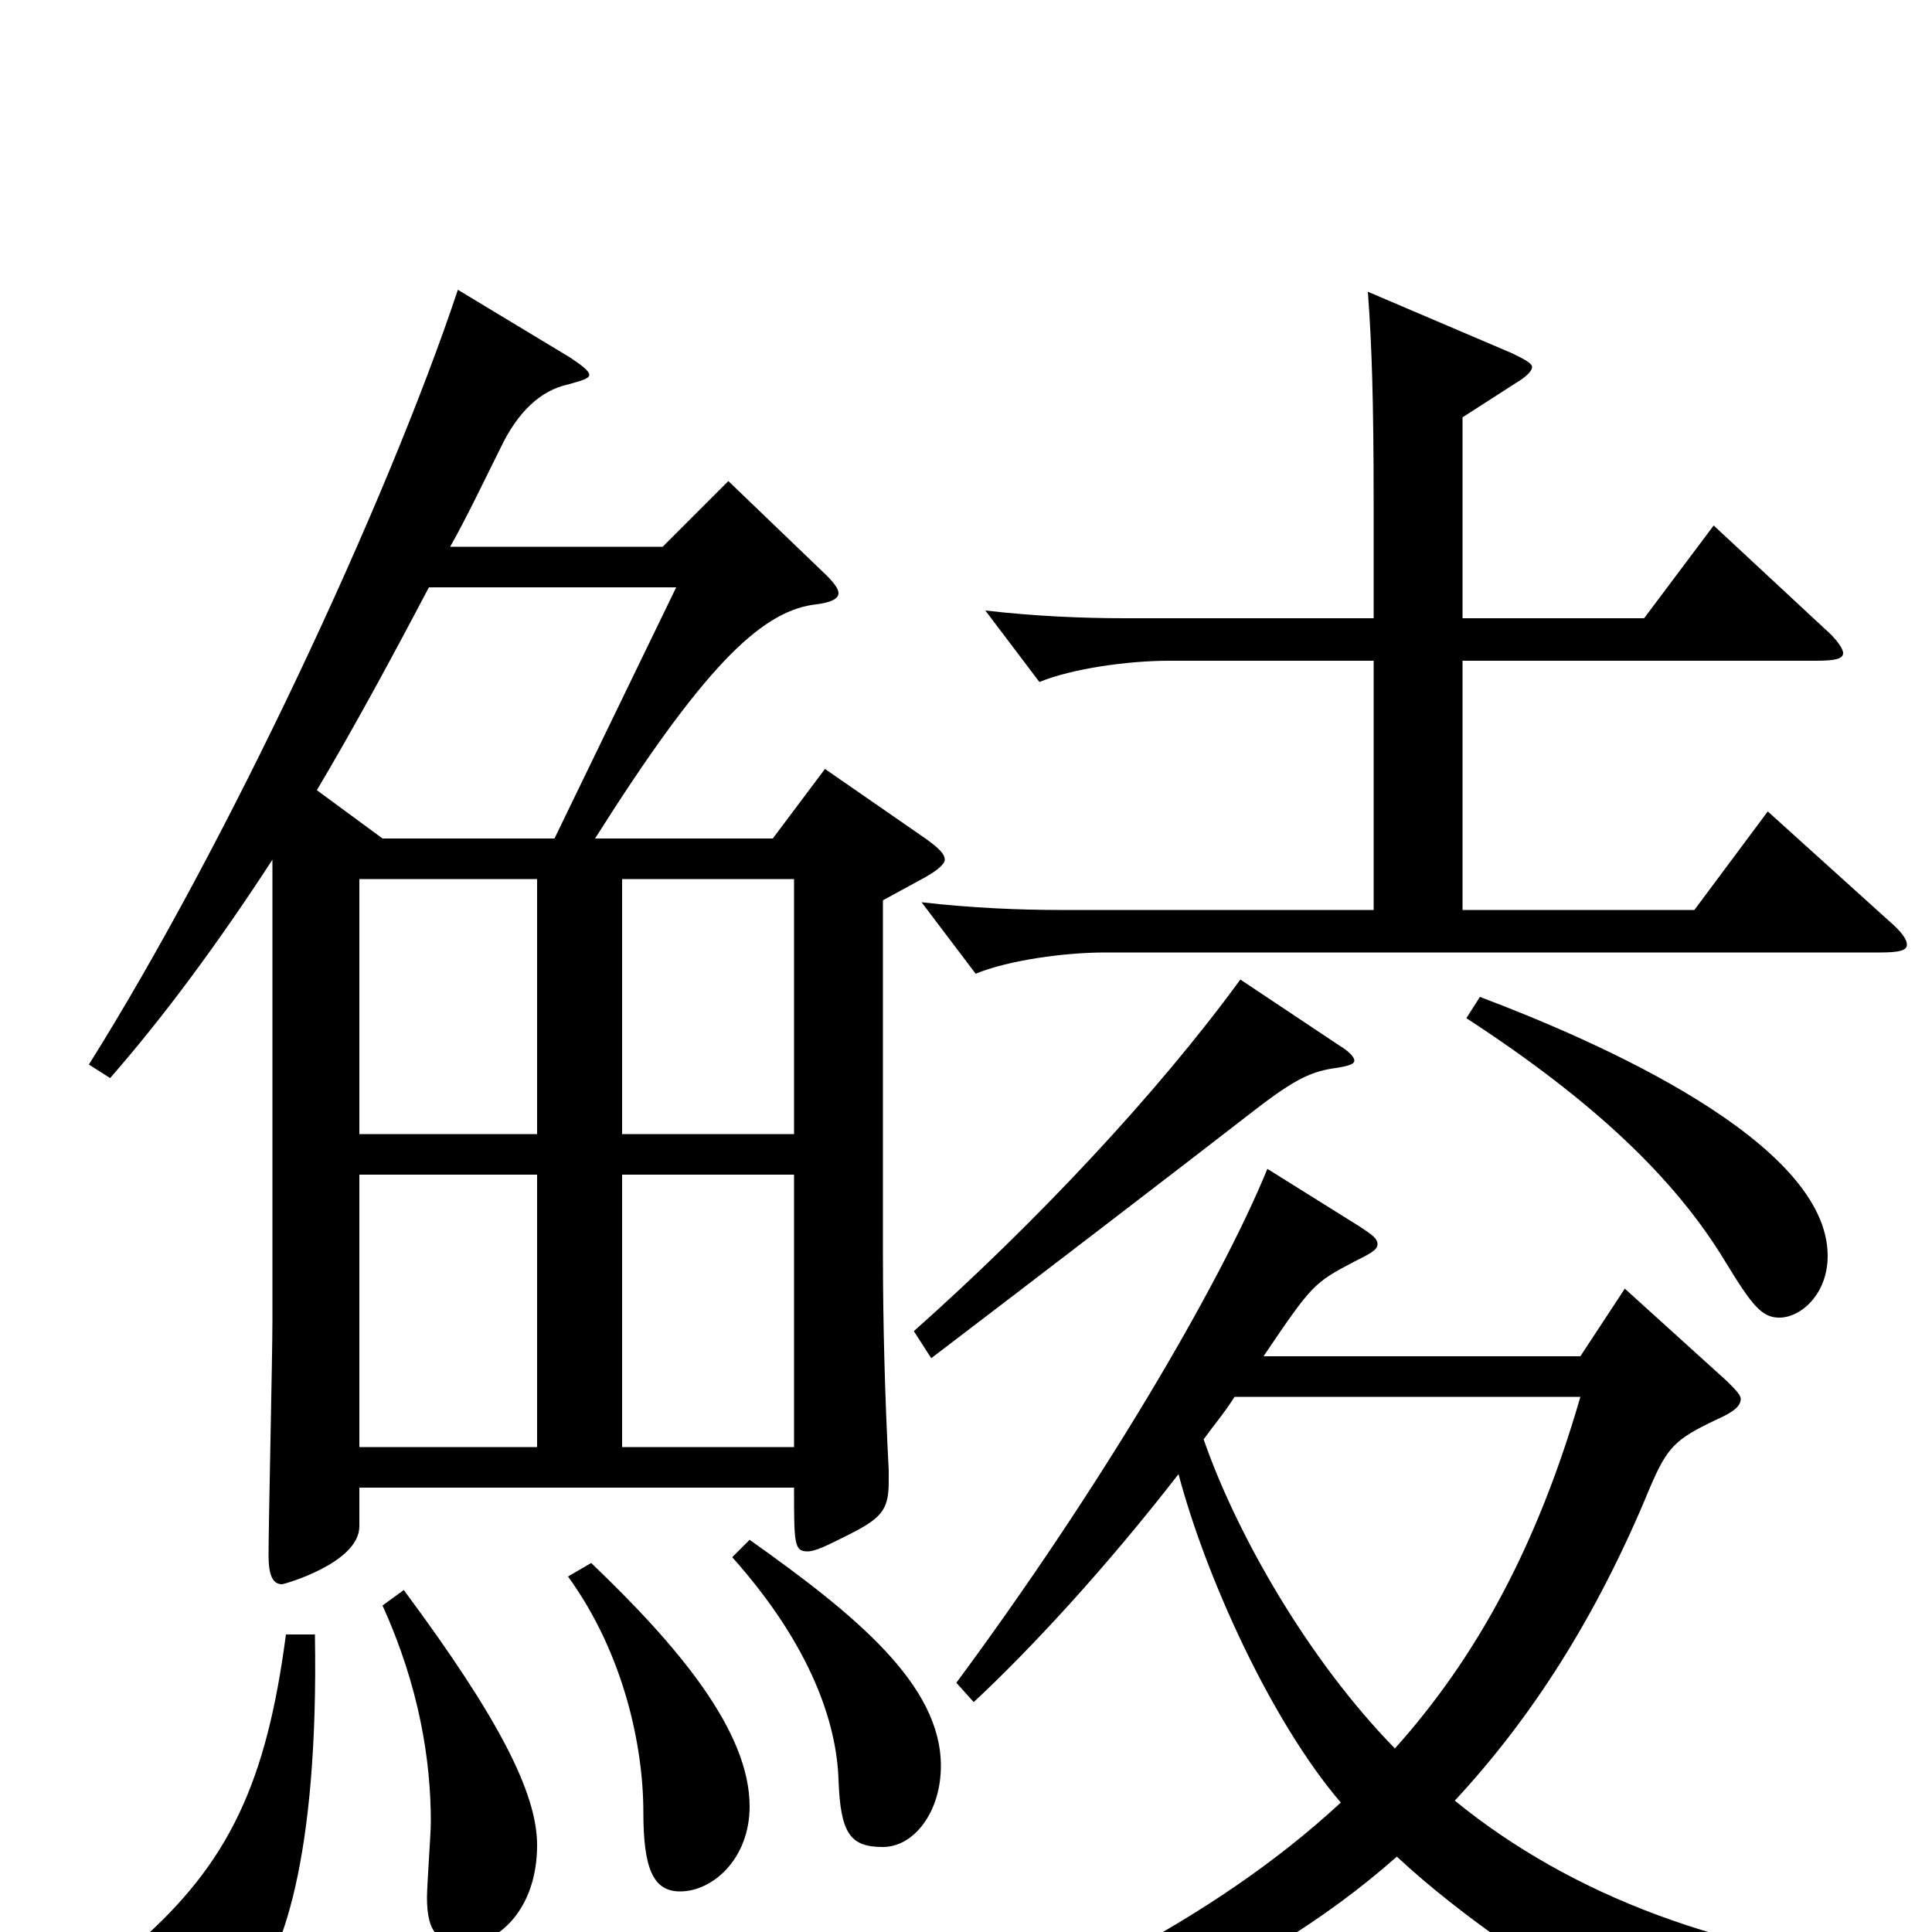 <svg xmlns="http://www.w3.org/2000/svg" viewBox="0 -1000 1000 1000">
	<path fill="#000000" d="M427 -602L400 -566H308C363 -653 393 -683 421 -687C430 -688 434 -690 434 -693C434 -695 432 -698 428 -702L377 -751L343 -717H233C242 -733 250 -750 259 -768C268 -787 280 -798 294 -801C301 -803 305 -804 305 -806C305 -808 301 -811 295 -815L237 -850C200 -739 117 -562 46 -449L57 -442C85 -474 113 -512 141 -555V-316C141 -297 139 -212 139 -195C139 -185 141 -180 146 -180C147 -180 186 -191 186 -210V-230H411C411 -201 411 -197 418 -197C422 -197 428 -200 438 -205C456 -214 460 -218 460 -233V-239C458 -277 457 -316 457 -351V-534L479 -546C486 -550 489 -553 489 -555C489 -558 486 -561 479 -566ZM186 -413V-545H278V-413ZM322 -413V-545H411V-413ZM322 -251V-392H411V-251ZM186 -251V-392H278V-251ZM287 -566H198L164 -591C183 -623 202 -658 222 -696H350ZM841 -333L818 -298H654C679 -335 680 -336 701 -347C709 -351 713 -353 713 -356C713 -359 710 -361 704 -365L656 -395C631 -334 569 -229 495 -129L504 -119C533 -146 572 -188 610 -237C624 -184 658 -109 694 -67C627 -5 538 38 423 81L427 98C549 64 646 29 723 -39C792 25 895 74 902 74C905 74 906 73 908 71C925 45 947 34 988 34L990 19C894 12 813 -19 753 -68C792 -110 826 -162 854 -230C863 -251 867 -255 888 -265C897 -269 901 -272 901 -276C901 -278 898 -281 894 -285ZM818 -277C796 -201 765 -143 722 -95C677 -141 640 -206 623 -255C628 -262 634 -269 639 -277ZM915 -580L877 -529H757V-658H940C950 -658 954 -659 954 -662C954 -664 951 -669 944 -675L887 -728L851 -680H757V-784L785 -802C790 -805 793 -808 793 -810C793 -812 789 -814 783 -817L708 -849C710 -822 711 -794 711 -738V-680H582C561 -680 536 -681 510 -684L538 -647C555 -654 584 -658 605 -658H711V-529H549C528 -529 503 -530 477 -533L505 -496C522 -503 551 -507 572 -507H973C983 -507 987 -508 987 -511C987 -514 984 -518 977 -524ZM759 -473C825 -430 867 -390 893 -347C907 -324 912 -318 921 -318C932 -318 946 -330 946 -350C946 -409 827 -461 766 -484ZM642 -493C599 -434 536 -367 473 -311L482 -297C528 -332 618 -401 645 -422C668 -440 677 -445 690 -447C697 -448 701 -449 701 -451C701 -453 698 -456 693 -459ZM379 -194C420 -148 433 -108 434 -79C435 -51 440 -44 457 -44C473 -44 487 -62 487 -86C487 -128 443 -164 388 -203ZM294 -184C323 -144 333 -96 333 -62C333 -33 338 -21 352 -21C369 -21 388 -38 388 -65C388 -104 351 -148 306 -191ZM198 -169C217 -127 223 -89 223 -57C223 -51 221 -24 221 -18C221 1 227 6 242 6C257 6 278 -11 278 -45C278 -72 258 -111 209 -177ZM148 -154C138 -78 119 -36 71 6C63 13 59 22 59 30C59 52 83 56 89 56C100 56 111 50 127 34C146 16 165 -39 163 -154Z"/>
</svg>